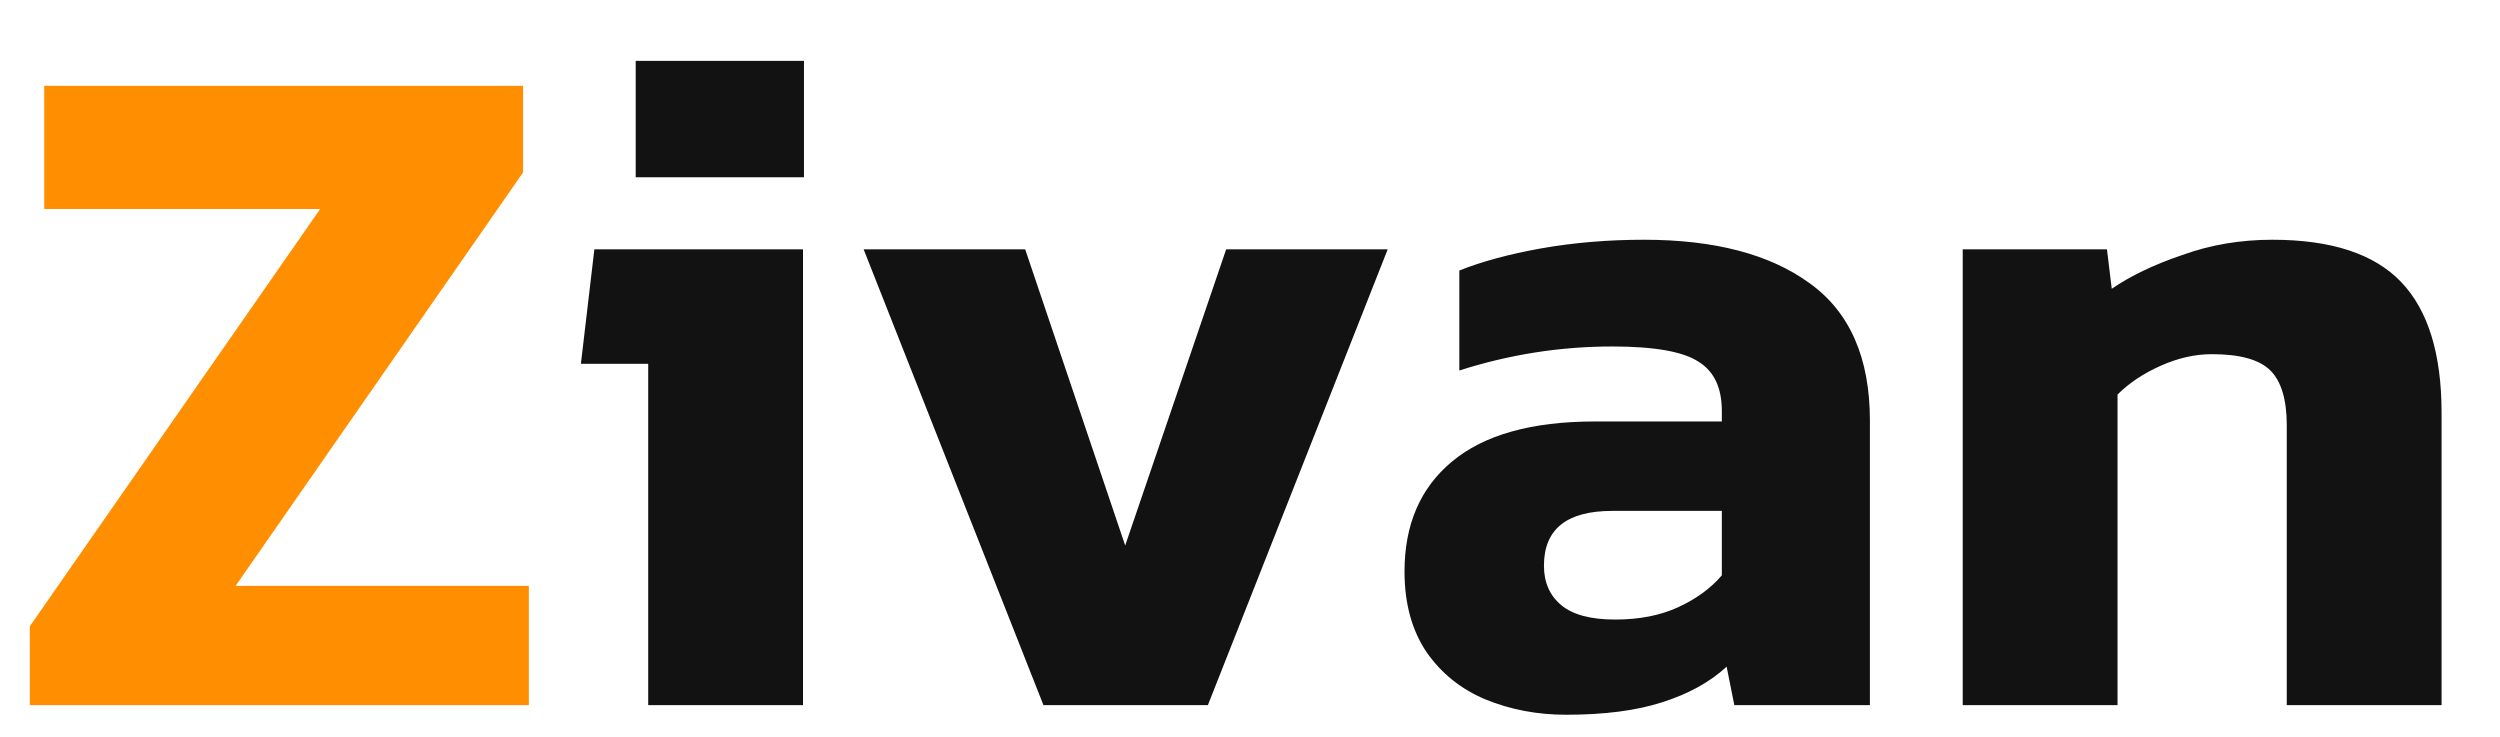 <svg width="78" height="23" viewBox="0 0 78 23" fill="none" xmlns="http://www.w3.org/2000/svg">
<path d="M0.93 22V19.54L9.99 6.52H1.38V2.68H16.32V5.38L7.35 18.28H16.5V22H0.93Z" fill="#FF8F01"/>
<path d="M19.834 5.53V1.9H25.084V5.53H19.834ZM20.224 22V11.35H18.124L18.544 7.78H25.054V22H20.224ZM32.556 22L26.946 7.78H31.986L35.106 17.02L38.256 7.78H43.296L37.686 22H32.556ZM48.861 22.3C47.961 22.3 47.121 22.14 46.341 21.82C45.581 21.5 44.971 21.01 44.511 20.35C44.051 19.67 43.821 18.83 43.821 17.83C43.821 16.37 44.311 15.23 45.291 14.41C46.291 13.57 47.781 13.15 49.761 13.15H53.721V12.82C53.721 12.1 53.481 11.59 53.001 11.29C52.521 10.97 51.621 10.81 50.301 10.81C48.681 10.81 47.091 11.06 45.531 11.56V8.44C46.231 8.16 47.081 7.93 48.081 7.75C49.101 7.57 50.171 7.48 51.291 7.48C53.491 7.48 55.211 7.93 56.451 8.83C57.711 9.73 58.341 11.16 58.341 13.12V22H54.111L53.871 20.8C53.351 21.28 52.681 21.65 51.861 21.91C51.061 22.17 50.061 22.3 48.861 22.3ZM50.391 19.33C51.151 19.33 51.811 19.2 52.371 18.94C52.931 18.68 53.381 18.35 53.721 17.95V15.94H50.301C48.881 15.94 48.171 16.51 48.171 17.65C48.171 18.17 48.351 18.58 48.711 18.88C49.071 19.18 49.631 19.33 50.391 19.33ZM61.237 22V7.78H65.737L65.887 9.01C66.467 8.61 67.197 8.26 68.077 7.96C68.957 7.64 69.897 7.48 70.897 7.48C72.737 7.48 74.077 7.92 74.917 8.8C75.757 9.68 76.177 11.04 76.177 12.88V22H71.347V13.27C71.347 12.47 71.177 11.9 70.837 11.56C70.497 11.22 69.887 11.05 69.007 11.05C68.487 11.05 67.957 11.17 67.417 11.41C66.877 11.65 66.427 11.95 66.067 12.31V22H61.237Z" fill="#121212"/>
</svg>

